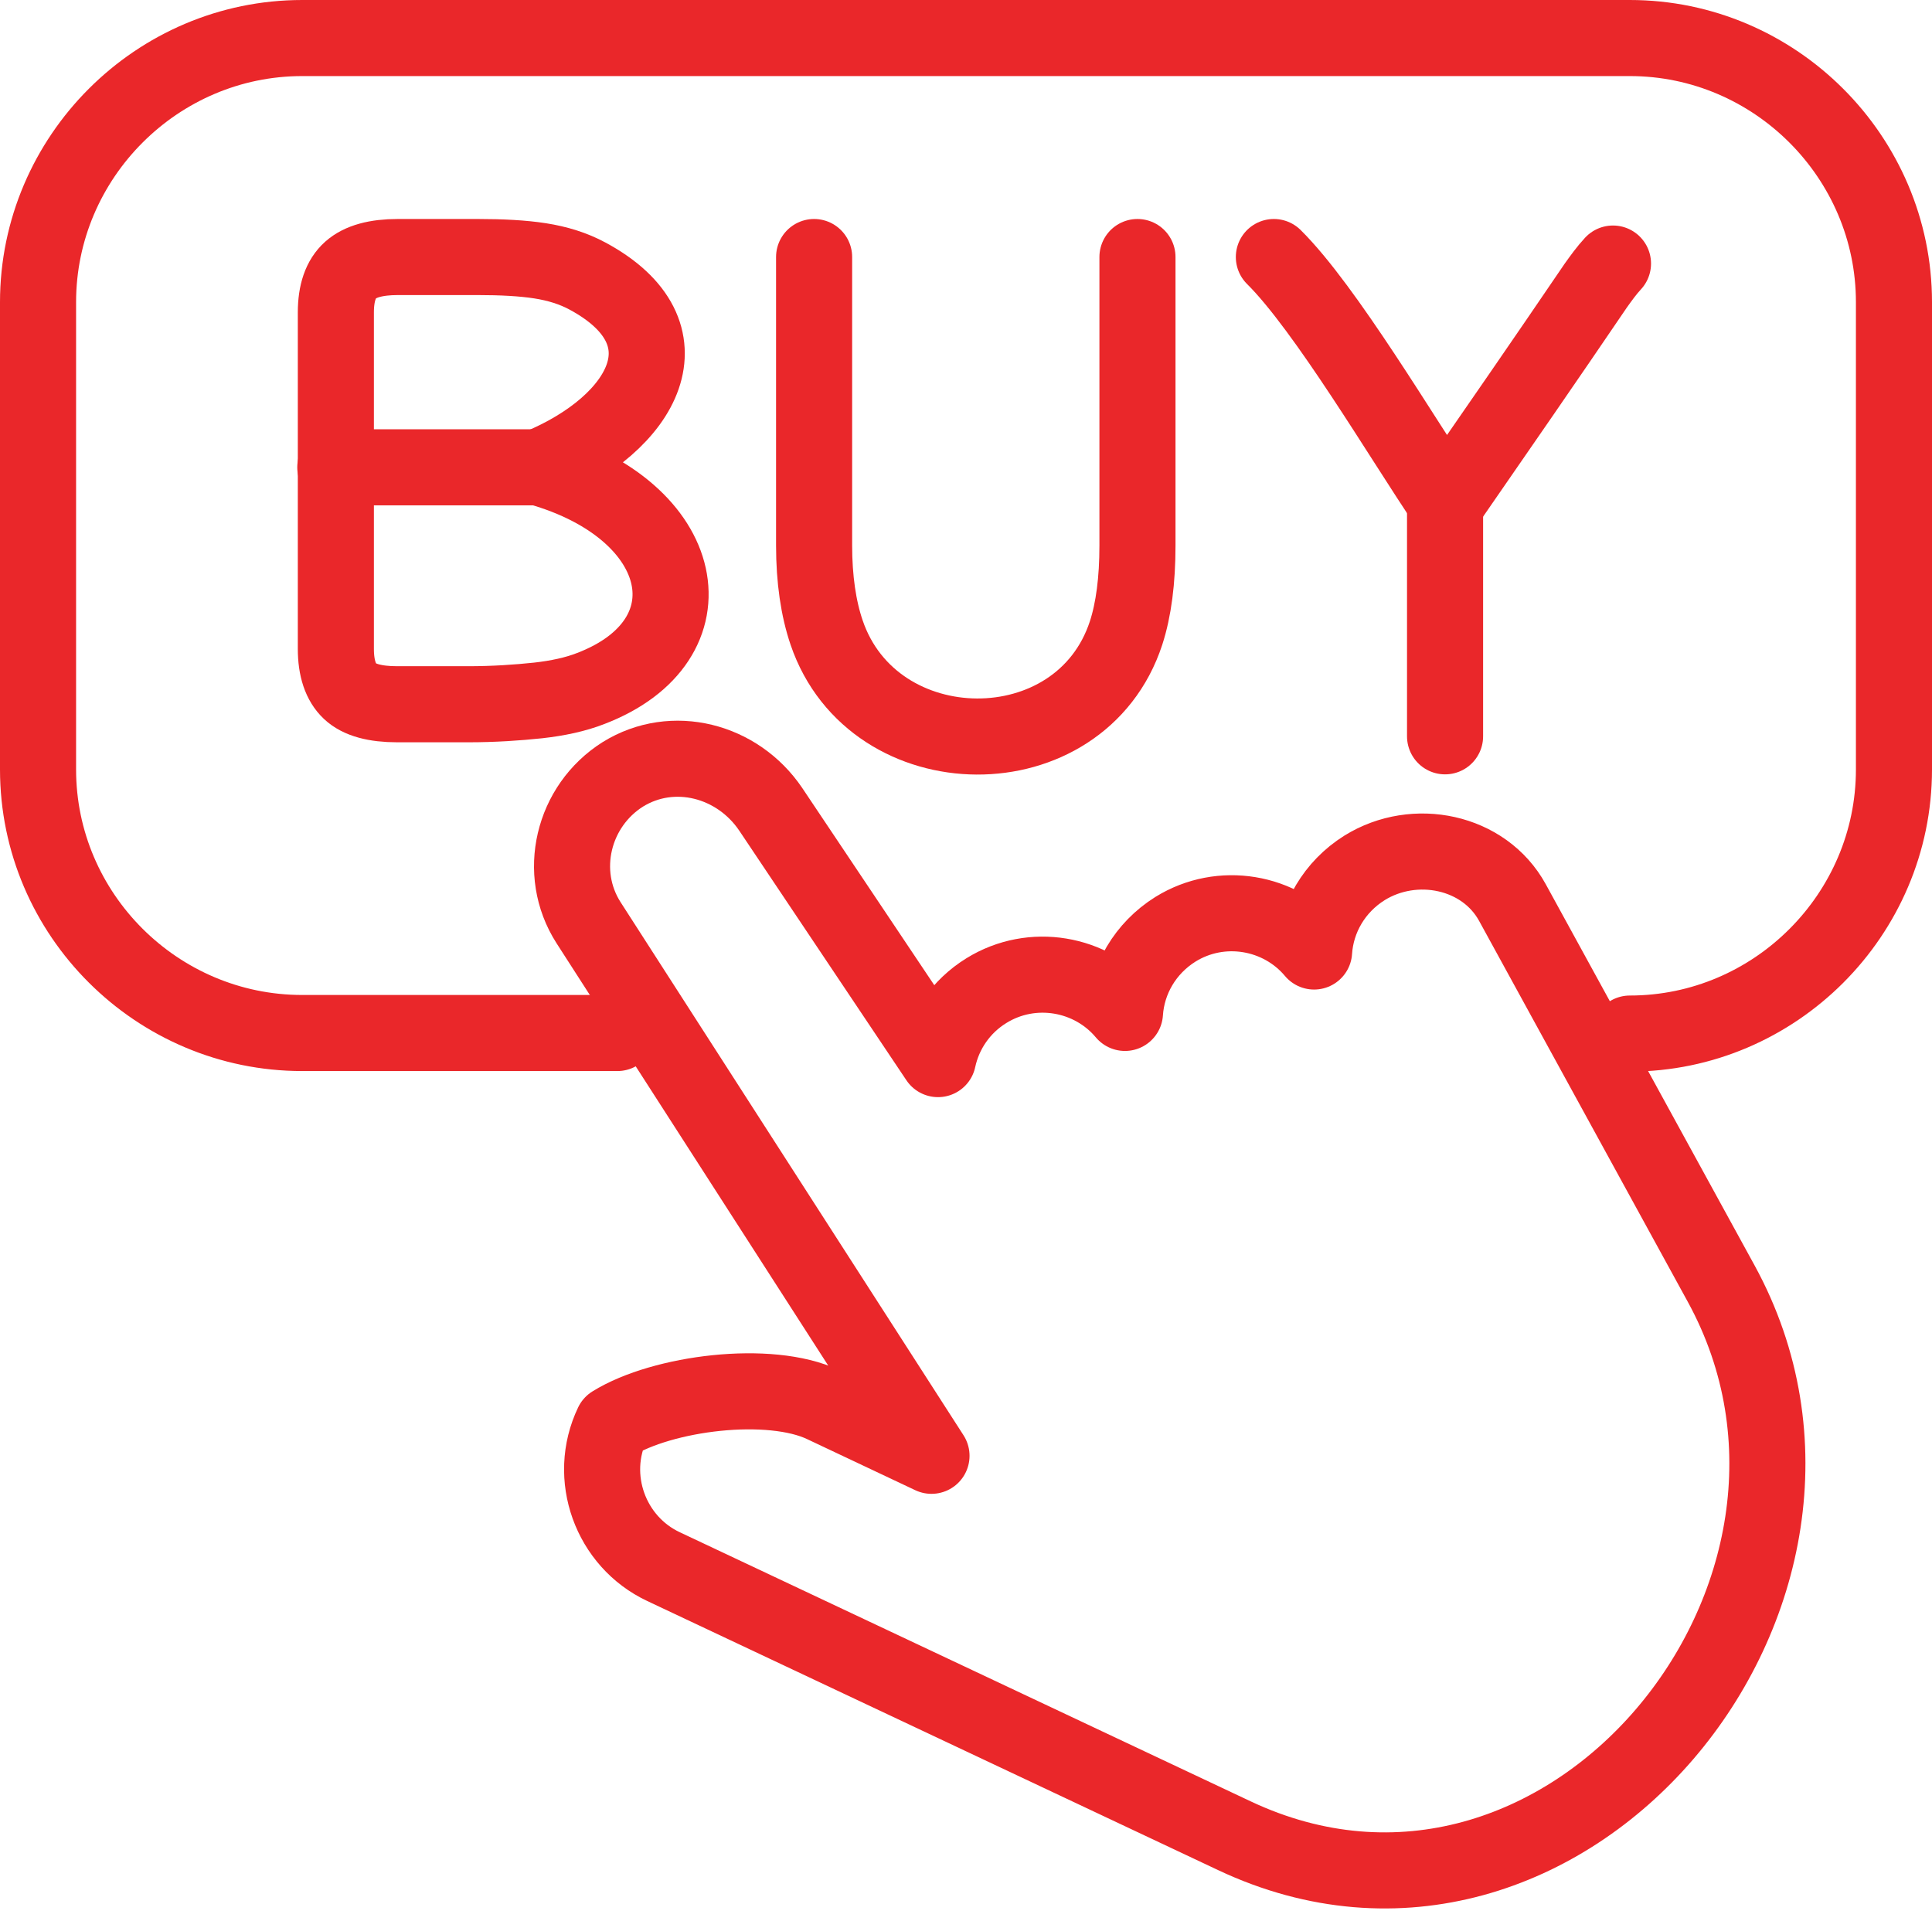 <?xml version="1.0" encoding="utf-8"?>
<!-- Generator: Adobe Illustrator 23.0.3, SVG Export Plug-In . SVG Version: 6.00 Build 0)  -->
<svg version="1.1" id="Layer_1" xmlns="http://www.w3.org/2000/svg" xmlns:xlink="http://www.w3.org/1999/xlink" x="0px" y="0px"
	 viewBox="0 0 355.5 353.5" style="enable-background:new 0 0 355.5 353.5;" xml:space="preserve">
<style type="text/css">
	.st0{fill:none;stroke:#EA272A;stroke-width:14;stroke-linecap:round;stroke-linejoin:round;stroke-miterlimit:22.926;}
</style>
<path class="st0" d="M113.6,190.1h-58C28.9,190.1,7,168.3,7,141.6v-86C7,28.9,28.9,7,55.6,7h244.3c26.7,0,48.6,21.9,48.6,48.6v86
	c0,26.7-21.9,48.6-48.6,48.6"/>
<path class="st0" d="M114.6,142.5L114.6,142.5c9.2-5.7,21.1-2.6,27.2,6.4l30.8,46c1.1-5.1,4.2-9.7,8.9-12.6l0,0
	c8.4-5.2,19.3-3.3,25.5,4.1c0.4-6.1,3.7-11.9,9.3-15.4l0,0c8.4-5.2,19.3-3.3,25.5,4.1c0.4-6.1,3.7-11.9,9.3-15.4l0,0
	c9.2-5.7,22-3.1,27.2,6.4l38.4,70.1c31.2,57-29,130.2-89.6,101.6l-105-49.5c-9.8-4.6-14.1-16.5-9.4-26.3c9.2-5.7,28.9-8.2,38.8-3.5
	l19.9,9.4l-63.1-98.1C102.4,160.6,105.4,148.3,114.6,142.5L114.6,142.5z"/>
<path class="st0" d="M209.3,47.3v53.1c0,6.4-0.7,11.8-2.1,16.1c-8.4,25.6-46.5,25.2-55.1-0.1c-1.5-4.4-2.3-9.8-2.3-16V47.3"/>
<path class="st0" d="M86.1,129.6h-13c-4.1,0-7-0.8-8.7-2.4c-1.7-1.6-2.6-4.2-2.6-7.8V57.5c0-3.6,0.9-6.2,2.7-7.8
	c1.8-1.6,4.7-2.4,8.7-2.4h14.7c4.4,0,8.3,0.2,11.5,0.7c3.2,0.5,6.1,1.4,8.7,2.8c19.5,10.5,10.6,27.1-9,35.2
	c28,7.9,32.6,31.9,9.6,40.7c-2.8,1.1-6.1,1.8-9.7,2.2C95.2,129.3,90.9,129.6,86.1,129.6L86.1,129.6z"/>
<path class="st0" d="M234.4,47.3c9.5,9.4,23.7,33.5,31.7,45.3c9.2-13.3,18.4-26.6,27.5-40c1-1.4,2-2.8,3.2-4.1"/>
<line class="st0" x1="265.9" y1="87.5" x2="265.9" y2="135.5"/>
<line class="st0" x1="99" y1="86" x2="61.7" y2="86"/>
</svg>
